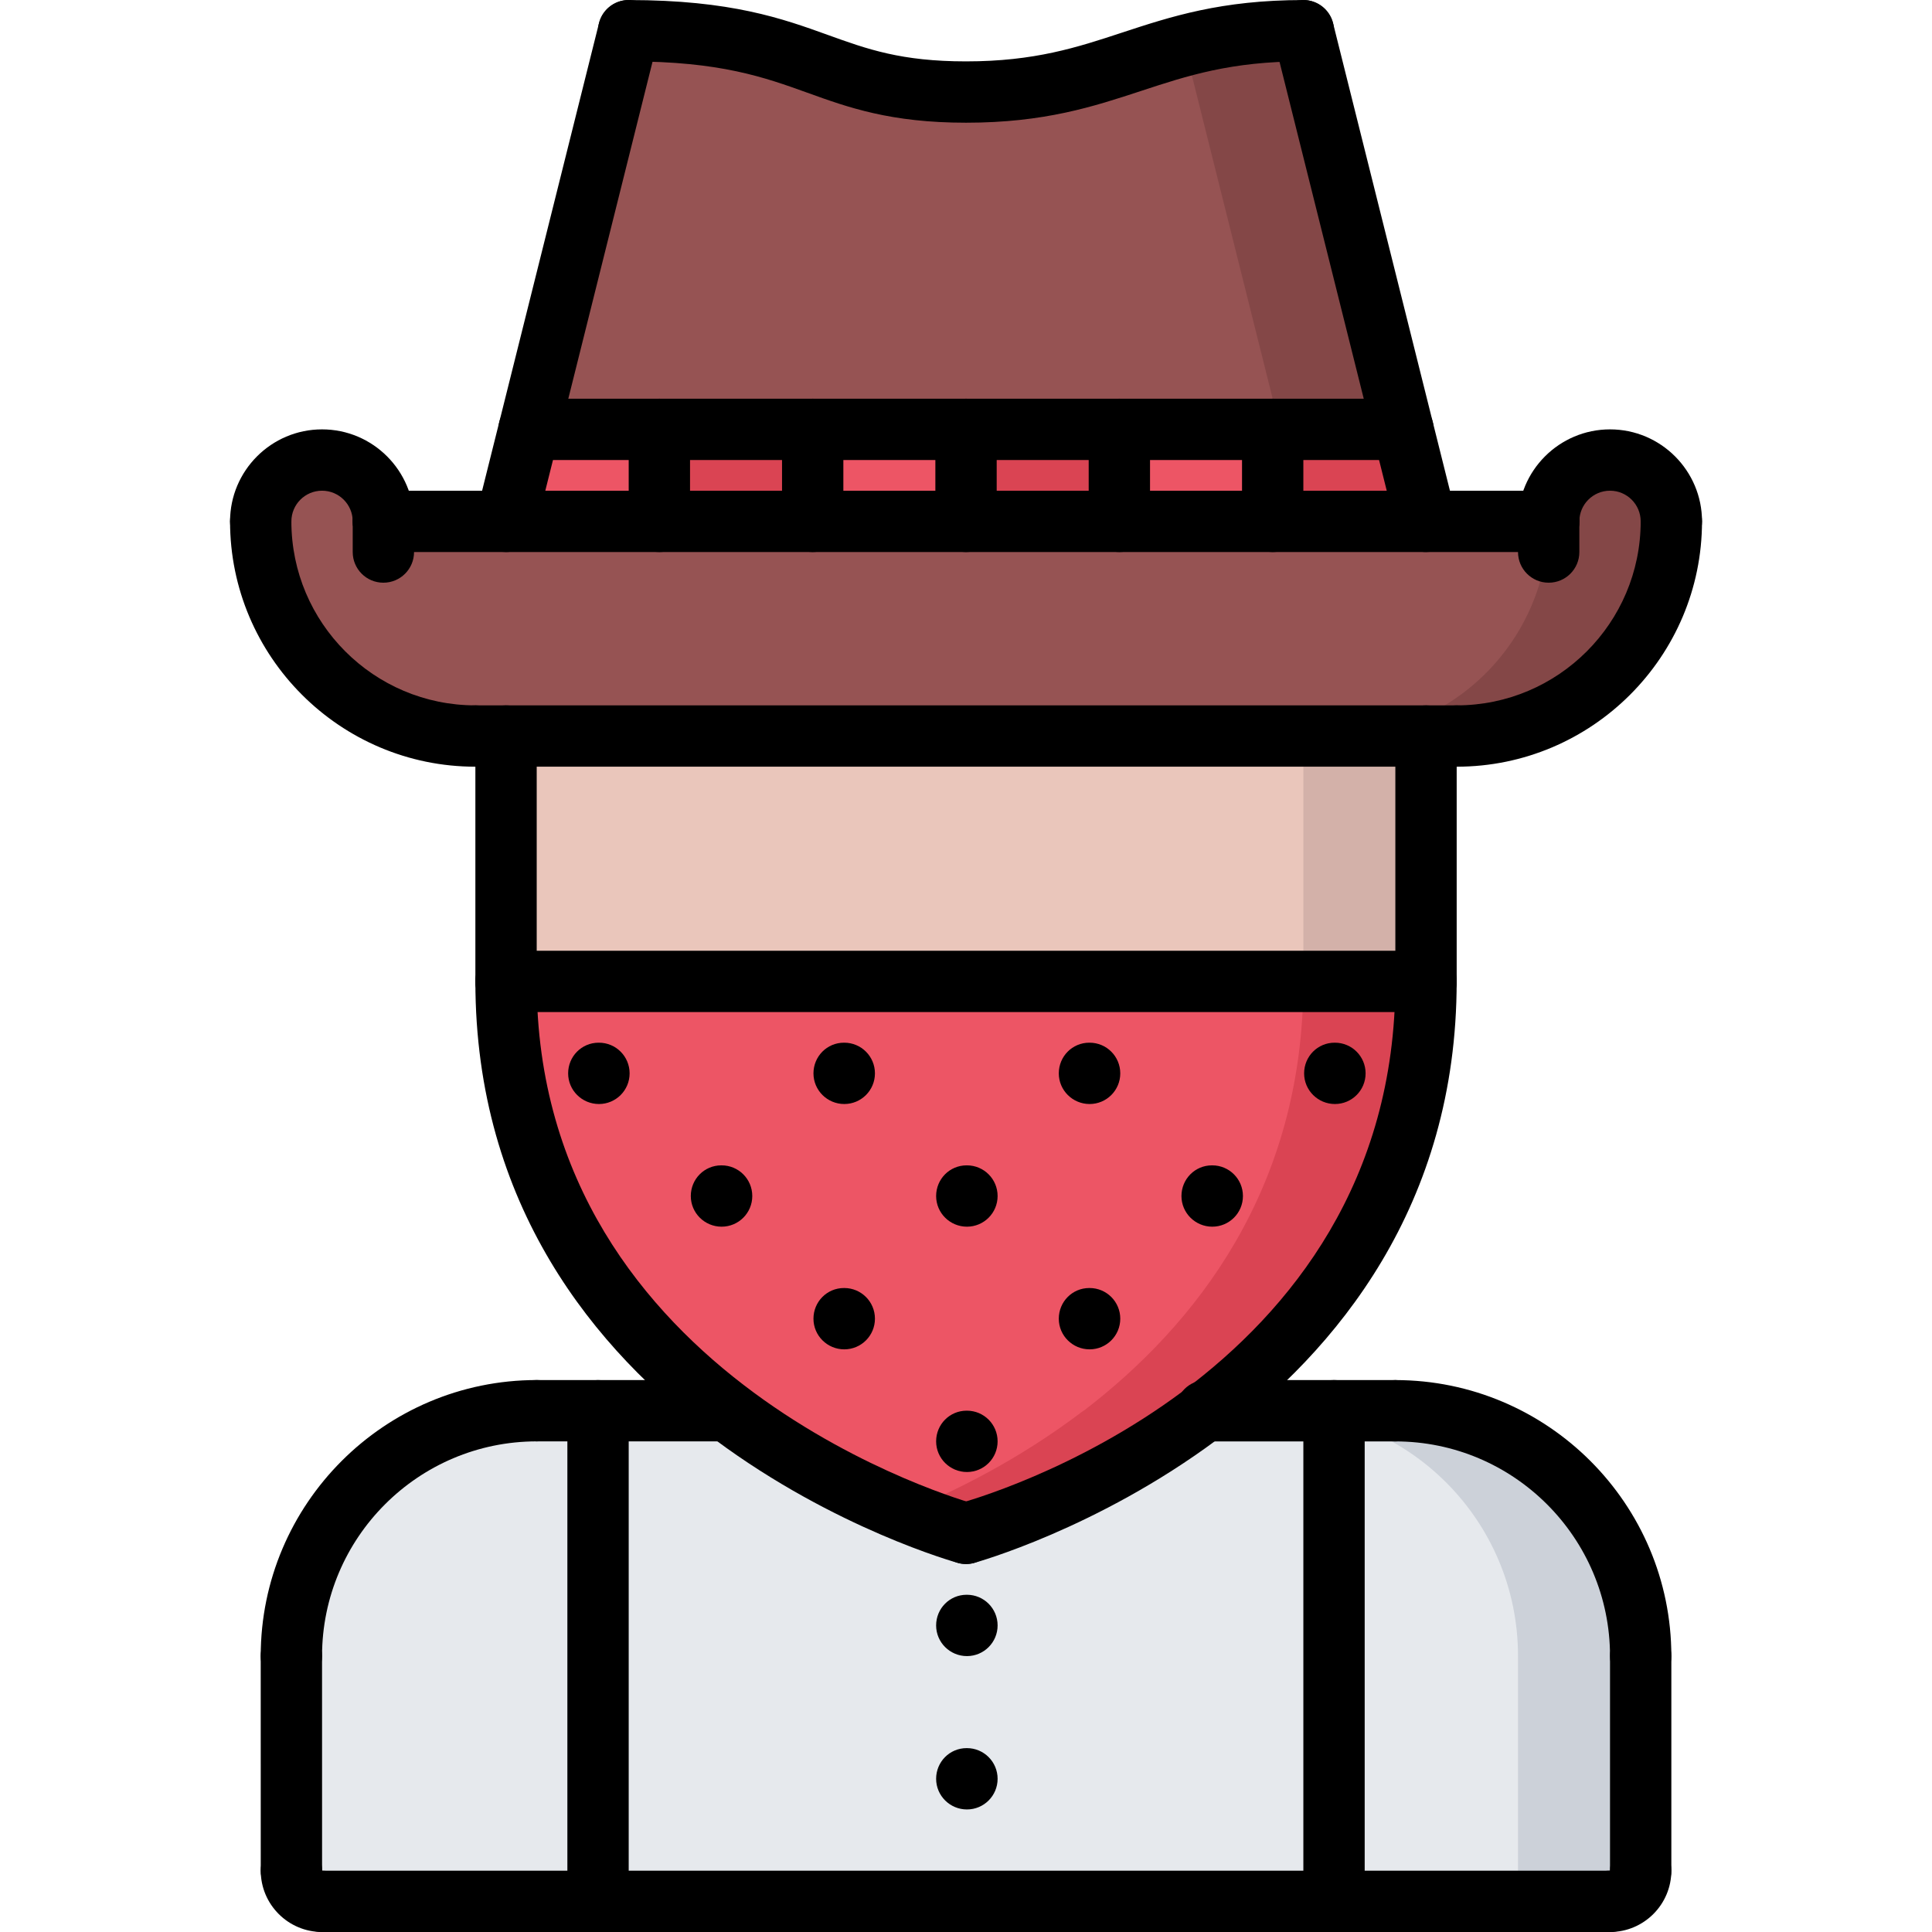 <svg height="504pt" viewBox="-60 0 504 504.012" width="504pt" xmlns="http://www.w3.org/2000/svg"><path d="m304.008 368.012h-49.363c-30.879 23.52-62.637 32-62.637 32s-31.762-8.48-62.641-32h-49.359c-35.363 0-64 28.641-64 64v56c0 4.402 3.598 8 8 8h336c4.398 0 8-3.598 8-8v-56c0-35.359-28.641-64-64-64zm0 0" fill="#e6e9ed"/><path d="m304.008 368.012h-32c35.359 0 64 28.641 64 64v56c0 4.402-3.602 8-8 8h32c4.398 0 8-3.598 8-8v-56c0-35.359-28.641-64-64-64zm0 0" fill="#ccd1d9"/><path d="m280.008 8.012 26 104h-228l26-104c48 0 49.359 16 88 16 38.637 0 48-16 88-16zm0 0" fill="#965353"/><path d="m280.008 8.012c-12.84 0-22.512 1.656-31.027 3.898l25.027 100.102h32zm0 0" fill="#844747"/><path d="m72.008 256.012h240c0 54.32-28.242 89.762-57.281 112h-.082c-30.879 23.52-62.637 32-62.637 32s-31.762-8.48-62.641-32h-.082c-29.039-22.238-57.277-57.68-57.277-112zm0 0" fill="#ed5565"/><path d="m72.008 192.012h240v64h-240zm0 0" fill="#eac6bb"/><path d="m280.008 192.012h32v64h-32zm0 0" fill="#d3b1a9"/><path d="m222.727 368.012h-.082c-17.148 13.066-34.535 21.473-46.637 26.375 1.031.426 2.008.801 2.957 1.168.211.082.449.168.656.25.832.328 1.617.617 2.387.895.301.113.613.227.91.336.68.242 1.32.473 1.93.688.301.105.605.211.887.305.559.191 1.105.375 1.59.535.273.09.531.168.785.25.426.145.84.273 1.199.391.234.074.457.145.656.199.289.09.594.18.816.242.242.07.441.137.602.176.086.023.223.062.297.078.191.074.328.113.328.113s31.758-8.48 62.637-32h.082c29.039-22.238 57.281-57.68 57.281-112h-32c0 54.32-28.242 89.762-57.281 112zm0 0" fill="#da4453"/><path d="m306.008 112.012 6 24h-40v-24zm0 0" fill="#da4453"/><path d="m232.008 112.012h40v24h-40zm0 0" fill="#ed5565"/><path d="m192.008 112.012h40v24h-40zm0 0" fill="#da4453"/><path d="m152.008 112.012h40v24h-40zm0 0" fill="#ed5565"/><path d="m112.008 112.012h40v24h-40zm0 0" fill="#da4453"/><path d="m78.008 112.012h34v24h-40zm0 0" fill="#ed5565"/><path d="m40.008 136.012h304c0-8.801 7.199-16 16-16 8.797 0 16 7.199 16 16 0 30.961-25.043 56-56 56h-256c-30.961 0-56-25.039-56-56 0-8.801 7.199-16 16-16 8.797 0 16 7.199 16 16zm0 0" fill="#965353"/><path d="m360.008 120.012c-8.801 0-16 7.199-16 16 0 30.961-25.043 56-56 56h32c30.957 0 56-25.039 56-56 0-8.801-7.203-16-16-16zm0 0" fill="#844747"/><path d="m16.008 440.035c-4.426 0-8-3.574-8-8 0-39.711 32.301-72.016 72.016-72.016 4.422 0 8 3.578 8 8 0 4.426-3.578 8-8 8-30.891 0-56.016 25.129-56.016 56.016 0 4.426-3.578 8-8 8zm0 0"/><path d="m368.008 440.027c-4.426 0-8-3.574-8-8 0-30.871-25.129-56-56-56-4.426 0-8-3.574-8-8 0-4.422 3.574-8 8-8 39.703 0 72 32.297 72 72 0 4.426-3.578 8-8 8zm0 0"/><path d="m129.359 376.027-49.336-.008c-4.426 0-8-3.582-8-8 0-4.422 3.582-8 8-8l49.336.008c4.422 0 8 3.586 8 8 0 4.426-3.586 8-8 8zm0 0"/><path d="m304.008 376.027h-49.355c-4.422 0-8-3.574-8-8 0-4.422 3.578-8 8-8h49.355c4.422 0 8 3.578 8 8 0 4.426-3.578 8-8 8zm0 0"/><path d="m16.016 496.012c-4.418 0-8-3.574-8-8l-.008-55.977c0-4.414 3.574-8 8-8 4.414 0 8 3.578 8 8l.008 55.977c0 4.418-3.578 8-8 8zm0 0"/><path d="m24.016 504.012c-8.824 0-16-7.176-16-16 0-4.422 3.574-8 8-8 4.422 0 8 3.578 8 8v.016c4.422 0 8 3.57 8 7.992 0 4.418-3.578 7.992-8 7.992zm0 0"/><path d="m360.008 504.012c-4.426 0-8-3.574-8-8 0-4.422 3.574-8 8-8h.016c0-4.422 3.566-8 7.992-8 4.414 0 7.992 3.578 7.992 8 0 8.824-7.176 16-16 16zm0 0"/><path d="m368.008 496.012c-4.426 0-8-3.574-8-8v-55.984c0-4.422 3.574-8 8-8 4.422 0 8 3.578 8 8v55.984c0 4.426-3.578 8-8 8zm0 0"/><path d="m360.008 504.012h-335.992c-4.426 0-8-3.574-8-8 0-4.422 3.574-8 8-8h335.992c4.422 0 8 3.578 8 8 0 4.426-3.578 8-8 8zm0 0"/><path d="m72.008 264.02c-4.426 0-8-3.574-8-8v-64.008c0-4.422 3.574-8 8-8 4.422 0 8 3.578 8 8v64.008c0 4.426-3.578 8-8 8zm0 0"/><path d="m312.008 264.02c-4.426 0-8-3.574-8-8v-64.008c0-4.422 3.574-8 8-8 4.422 0 8 3.578 8 8v64.008c0 4.426-3.578 8-8 8zm0 0"/><path d="m192.246 432.035c-4.426 0-8.039-3.574-8.039-8 0-4.422 3.535-8 7.949-8h.09c4.418 0 8 3.578 8 8 0 4.426-3.582 8-8 8zm0 0"/><path d="m192.246 472.043c-4.426 0-8.039-3.574-8.039-8 0-4.422 3.535-8 7.949-8h.09c4.418 0 8 3.578 8 8 0 4.426-3.582 8-8 8zm0 0"/><path d="m96.008 504.012c-4.426 0-8-3.574-8-8v-127.984c0-4.422 3.574-8 8-8 4.422 0 8 3.578 8 8v127.984c0 4.426-3.578 8-8 8zm0 0"/><path d="m288.008 504.012c-4.426 0-8-3.574-8-8v-127.992c0-4.422 3.574-8 8-8 4.422 0 8 3.578 8 8v127.992c0 4.426-3.578 8-8 8zm0 0"/><path d="m40.008 144.012c-4.426 0-8-3.574-8-8 0-4.414-3.586-8-8-8-4.418 0-8 3.586-8 8 0 4.426-3.578 8-8 8-4.426 0-8-3.574-8-8 0-13.23 10.766-24 24-24 13.23 0 24 10.77 24 24 0 4.426-3.578 8-8 8zm0 0"/><path d="m64.008 200.012c-35.289 0-64-28.711-64-64 0-4.422 3.574-8 8-8 4.422 0 8 3.578 8 8 0 26.473 21.527 48 48 48 4.422 0 8 3.578 8 8 0 4.426-3.578 8-8 8zm0 0"/><path d="m376.008 144.012c-4.426 0-8-3.574-8-8 0-4.414-3.586-8-8-8-4.418 0-8 3.586-8 8 0 4.426-3.578 8-8 8-4.426 0-8-3.574-8-8 0-13.23 10.766-24 24-24 13.23 0 24 10.77 24 24 0 4.426-3.578 8-8 8zm0 0"/><path d="m320.008 200.012c-4.426 0-8-3.574-8-8 0-4.422 3.574-8 8-8 26.469 0 48-21.527 48-48 0-4.422 3.574-8 8-8 4.422 0 8 3.578 8 8 0 35.289-28.715 64-64 64zm0 0"/><path d="m320.008 200.012h-256c-4.426 0-8-3.574-8-8 0-4.422 3.574-8 8-8h256c4.422 0 8 3.578 8 8 0 4.426-3.578 8-8 8zm0 0"/><path d="m40.008 152.012c-4.426 0-8-3.574-8-8v-8c0-4.422 3.574-8 8-8 4.422 0 8 3.578 8 8v8c0 4.426-3.578 8-8 8zm0 0"/><path d="m344.008 152.012c-4.426 0-8-3.574-8-8v-8c0-4.422 3.574-8 8-8 4.422 0 8 3.578 8 8v8c0 4.426-3.578 8-8 8zm0 0"/><path d="m344.008 144.012h-304c-4.426 0-8-3.574-8-8 0-4.422 3.574-8 8-8h304c4.422 0 8 3.578 8 8 0 4.426-3.578 8-8 8zm0 0"/><path d="m72.016 144.012c-.641 0-1.297-.078-1.945-.238-4.289-1.074-6.895-5.418-5.824-9.695l32-128c1.062-4.297 5.418-6.93 9.695-5.824 4.289 1.07 6.898 5.414 5.824 9.695l-32 128c-.91 3.641-4.168 6.062-7.75 6.062zm0 0"/><path d="m312 144.012c-3.586 0-6.844-2.422-7.754-6.062l-32-128c-1.078-4.281 1.527-8.625 5.824-9.695 4.254-1.105 8.625 1.52 9.695 5.824l32 128c1.082 4.277-1.527 8.621-5.824 9.695-.648.16-1.305.238-1.941.238zm0 0"/><path d="m192.008 32.012c-19.691 0-30.738-3.977-41.418-7.832-11.152-4.008-22.688-8.168-46.582-8.168-4.426 0-8-3.574-8-8 0-4.422 3.574-8 8-8 26.695 0 40.141 4.84 52.008 9.121 10.246 3.695 19.094 6.879 35.992 6.879 17.887 0 28.965-3.641 40.695-7.504 12.711-4.176 25.848-8.496 47.305-8.496 4.422 0 8 3.578 8 8 0 4.426-3.578 8-8 8-18.891 0-30.266 3.746-42.305 7.703-12.418 4.082-25.242 8.297-45.695 8.297zm0 0"/><path d="m192.016 408.012c-.691 0-1.379-.086-2.074-.27-1.254-.34-125.934-34.93-125.934-151.723 0-4.422 3.574-8 8-8 4.422 0 8 3.578 8 8 0 104.633 112.918 135.961 114.062 136.266 4.266 1.137 6.809 5.512 5.664 9.793-.953 3.574-4.191 5.934-7.719 5.934zm0 0"/><path d="m192 408.012c-3.531 0-6.762-2.359-7.723-5.926-1.145-4.266 1.395-8.648 5.656-9.801 4.656-1.25 114.074-31.871 114.074-136.266 0-4.422 3.574-8 8-8 4.422 0 8 3.578 8 8 0 116.793-124.684 151.383-125.938 151.723-.695.184-1.383.27-2.07.27zm0 0"/><path d="m312.008 264.02h-240c-4.426 0-8-3.574-8-8 0-4.422 3.574-8 8-8h240c4.422 0 8 3.578 8 8 0 4.426-3.578 8-8 8zm0 0"/><path d="m96.246 288.012c-4.426 0-8.039-3.574-8.039-8 0-4.422 3.535-8 7.949-8h.09c4.418 0 8 3.578 8 8 0 4.426-3.582 8-8 8zm0 0"/><path d="m128.246 320.012c-4.426 0-8.039-3.574-8.039-8 0-4.422 3.535-8 7.949-8h.09c4.418 0 8 3.578 8 8 0 4.426-3.582 8-8 8zm0 0"/><path d="m160.246 352.012c-4.426 0-8.039-3.574-8.039-8 0-4.422 3.535-8 7.949-8h.09c4.418 0 8 3.578 8 8 0 4.426-3.582 8-8 8zm0 0"/><path d="m192.246 384.012c-4.426 0-8.039-3.574-8.039-8 0-4.422 3.535-8 7.949-8h.09c4.418 0 8 3.578 8 8 0 4.426-3.582 8-8 8zm0 0"/><path d="m160.246 288.012c-4.426 0-8.039-3.574-8.039-8 0-4.422 3.535-8 7.949-8h.09c4.418 0 8 3.578 8 8 0 4.426-3.582 8-8 8zm0 0"/><path d="m192.246 320.012c-4.426 0-8.039-3.574-8.039-8 0-4.422 3.535-8 7.949-8h.09c4.418 0 8 3.578 8 8 0 4.426-3.582 8-8 8zm0 0"/><path d="m224.246 352.012c-4.426 0-8.039-3.574-8.039-8 0-4.422 3.535-8 7.949-8h.09c4.418 0 8 3.578 8 8 0 4.426-3.582 8-8 8zm0 0"/><path d="m224.246 288.012c-4.426 0-8.039-3.574-8.039-8 0-4.422 3.535-8 7.949-8h.09c4.418 0 8 3.578 8 8 0 4.426-3.582 8-8 8zm0 0"/><path d="m256.246 320.012c-4.426 0-8.039-3.574-8.039-8 0-4.422 3.535-8 7.949-8h.09c4.418 0 8 3.578 8 8 0 4.426-3.582 8-8 8zm0 0"/><path d="m288.246 288.012c-4.426 0-8.039-3.574-8.039-8 0-4.422 3.535-8 7.949-8h.09c4.418 0 8 3.578 8 8 0 4.426-3.582 8-8 8zm0 0"/><path d="m306.008 120.012h-228c-4.426 0-8-3.574-8-8 0-4.422 3.574-8 8-8h228c4.422 0 8 3.578 8 8 0 4.426-3.578 8-8 8zm0 0"/><path d="m112.008 144.012c-4.426 0-8-3.574-8-8v-24c0-4.422 3.574-8 8-8 4.422 0 8 3.578 8 8v24c0 4.426-3.578 8-8 8zm0 0"/><path d="m152.008 144.012c-4.426 0-8-3.574-8-8v-24c0-4.422 3.574-8 8-8 4.422 0 8 3.578 8 8v24c0 4.426-3.578 8-8 8zm0 0"/><path d="m192.008 144.012c-4.426 0-8-3.574-8-8v-24c0-4.422 3.574-8 8-8 4.422 0 8 3.578 8 8v24c0 4.426-3.578 8-8 8zm0 0"/><path d="m232.008 144.012c-4.426 0-8-3.574-8-8v-24c0-4.422 3.574-8 8-8 4.422 0 8 3.578 8 8v24c0 4.426-3.578 8-8 8zm0 0"/><path d="m272.008 144.012c-4.426 0-8-3.574-8-8v-24c0-4.422 3.574-8 8-8 4.422 0 8 3.578 8 8v24c0 4.426-3.578 8-8 8zm0 0"/></svg>